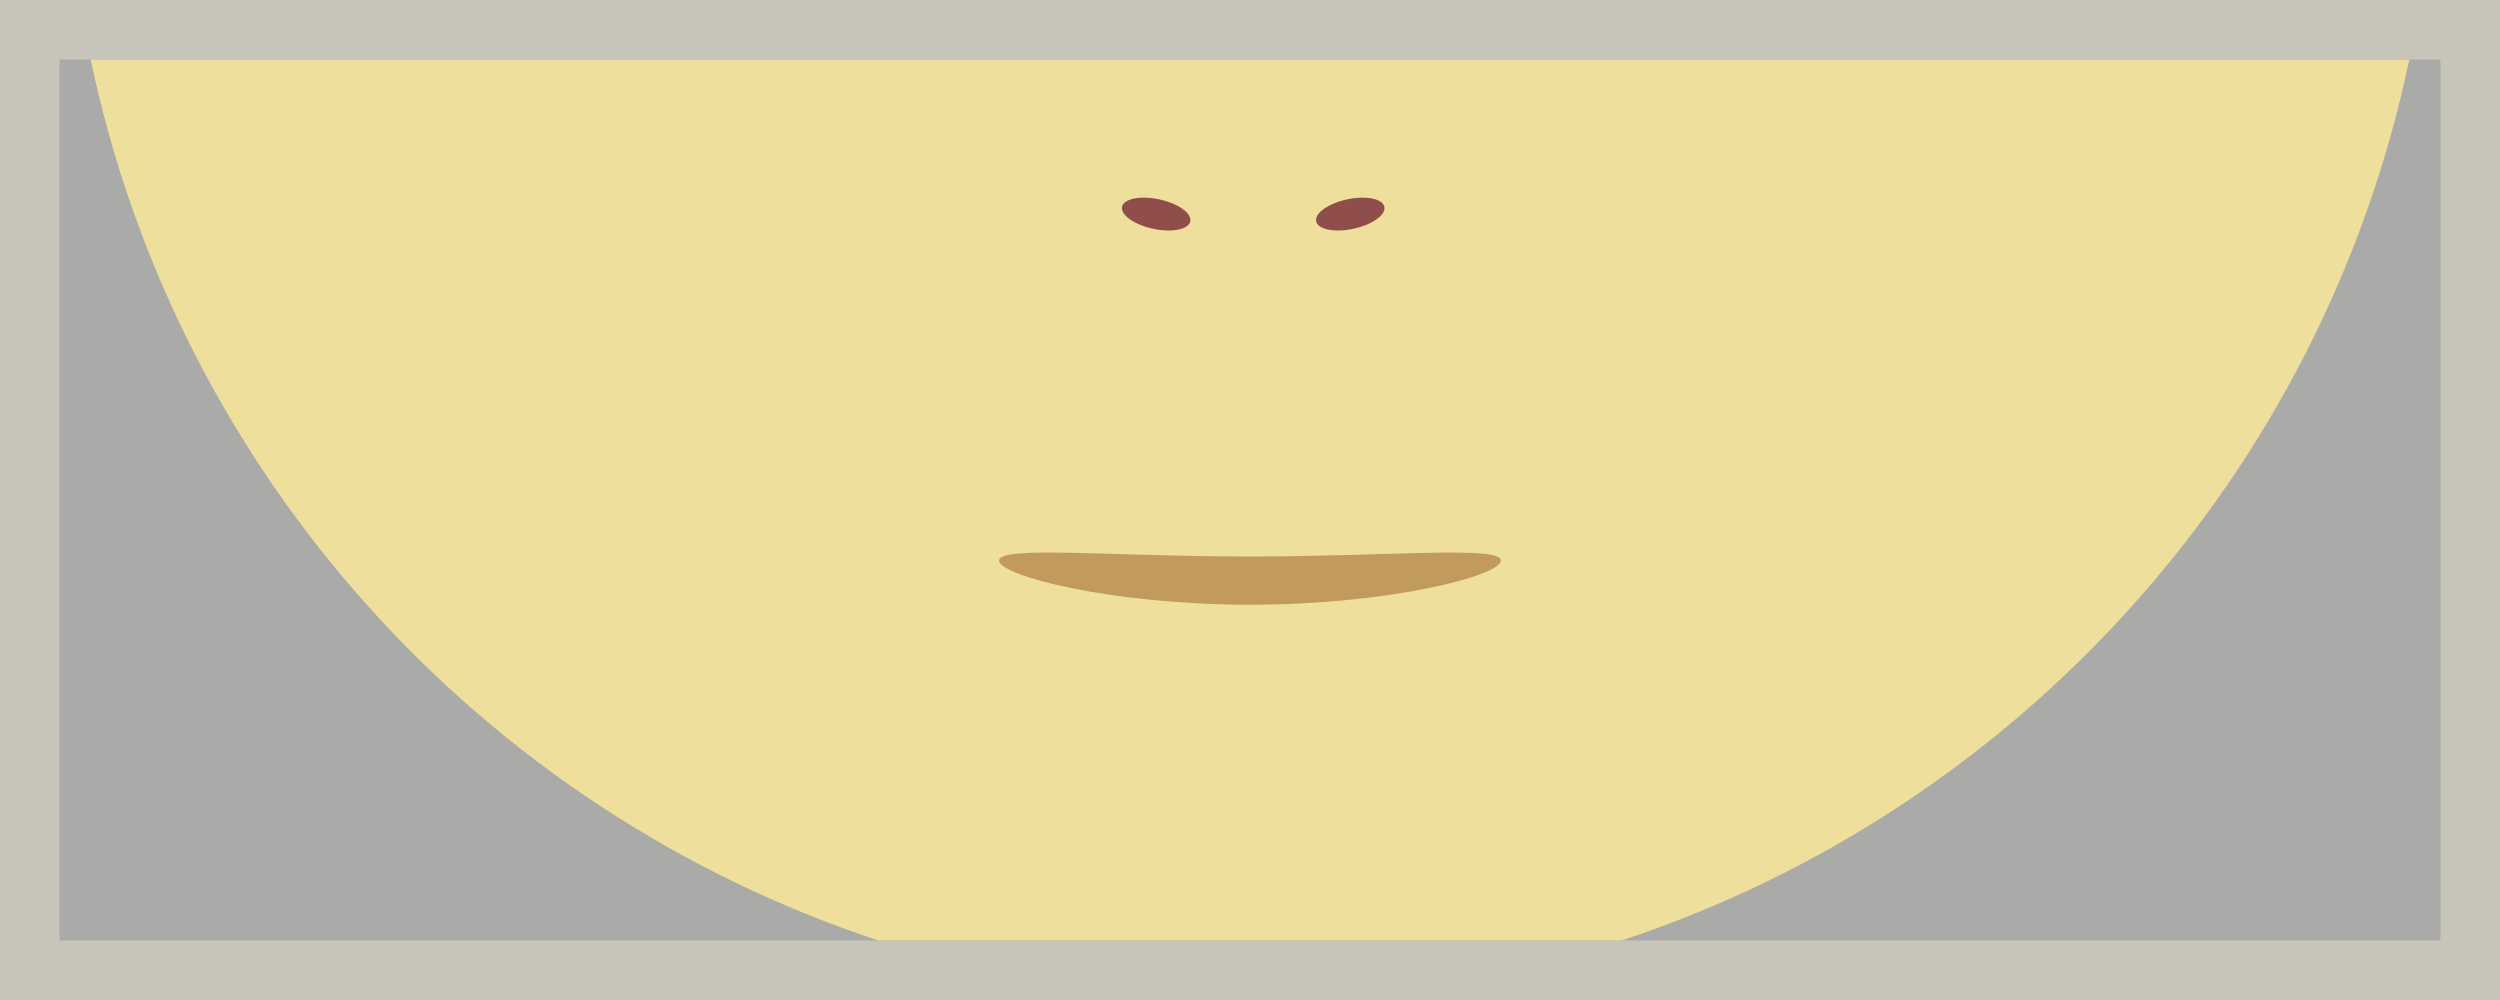 <?xml version="1.0" encoding="utf-8"?>
<!-- Generator: Adobe Illustrator 15.0.2, SVG Export Plug-In . SVG Version: 6.00 Build 0)  -->
<!DOCTYPE svg PUBLIC "-//W3C//DTD SVG 1.1//EN" "http://www.w3.org/Graphics/SVG/1.1/DTD/svg11.dtd">
<svg version="1.1" id="Layer_1" xmlns="http://www.w3.org/2000/svg" xmlns:xlink="http://www.w3.org/1999/xlink" x="0px" y="0px"
	 width="420px" height="168px" viewBox="0 0 420 168" enable-background="new 0 0 420 168" xml:space="preserve">
<rect fill="#C7C4BA" width="420" height="168"/>
<rect x="10" y="10" fill="#AAABA8" width="400" height="148"/>
<g>
	<path fill="#EEE09C" d="M15.239,10c14.602,69.704,65.672,125.992,132.34,148h124.838c66.669-22.008,117.741-78.296,132.343-148
		H15.239z"/>
	<path fill="#C29A5B" d="M252.149,94.174c0,2.554-18.865,7.421-42.152,7.421c-23.276,0-42.151-4.867-42.151-7.421
		c0-2.556,18.875-0.681,42.151-0.681C233.284,93.493,252.149,91.618,252.149,94.174z"/>
	<g>
		<path fill="#8F4E4B" d="M232.569,34.729c-0.289-1.355-3.088-1.913-6.256-1.234c-3.174,0.679-5.494,2.332-5.195,3.7
			c0.283,1.355,3.082,1.925,6.262,1.234C230.536,37.76,232.862,36.098,232.569,34.729z"/>
		<path fill="#8F4E4B" d="M188.504,34.729c0.297-1.355,3.086-1.913,6.256-1.234s5.502,2.332,5.207,3.7
			c-0.293,1.355-3.094,1.925-6.264,1.234C190.545,37.76,188.219,36.098,188.504,34.729z"/>
	</g>
</g>
</svg>
